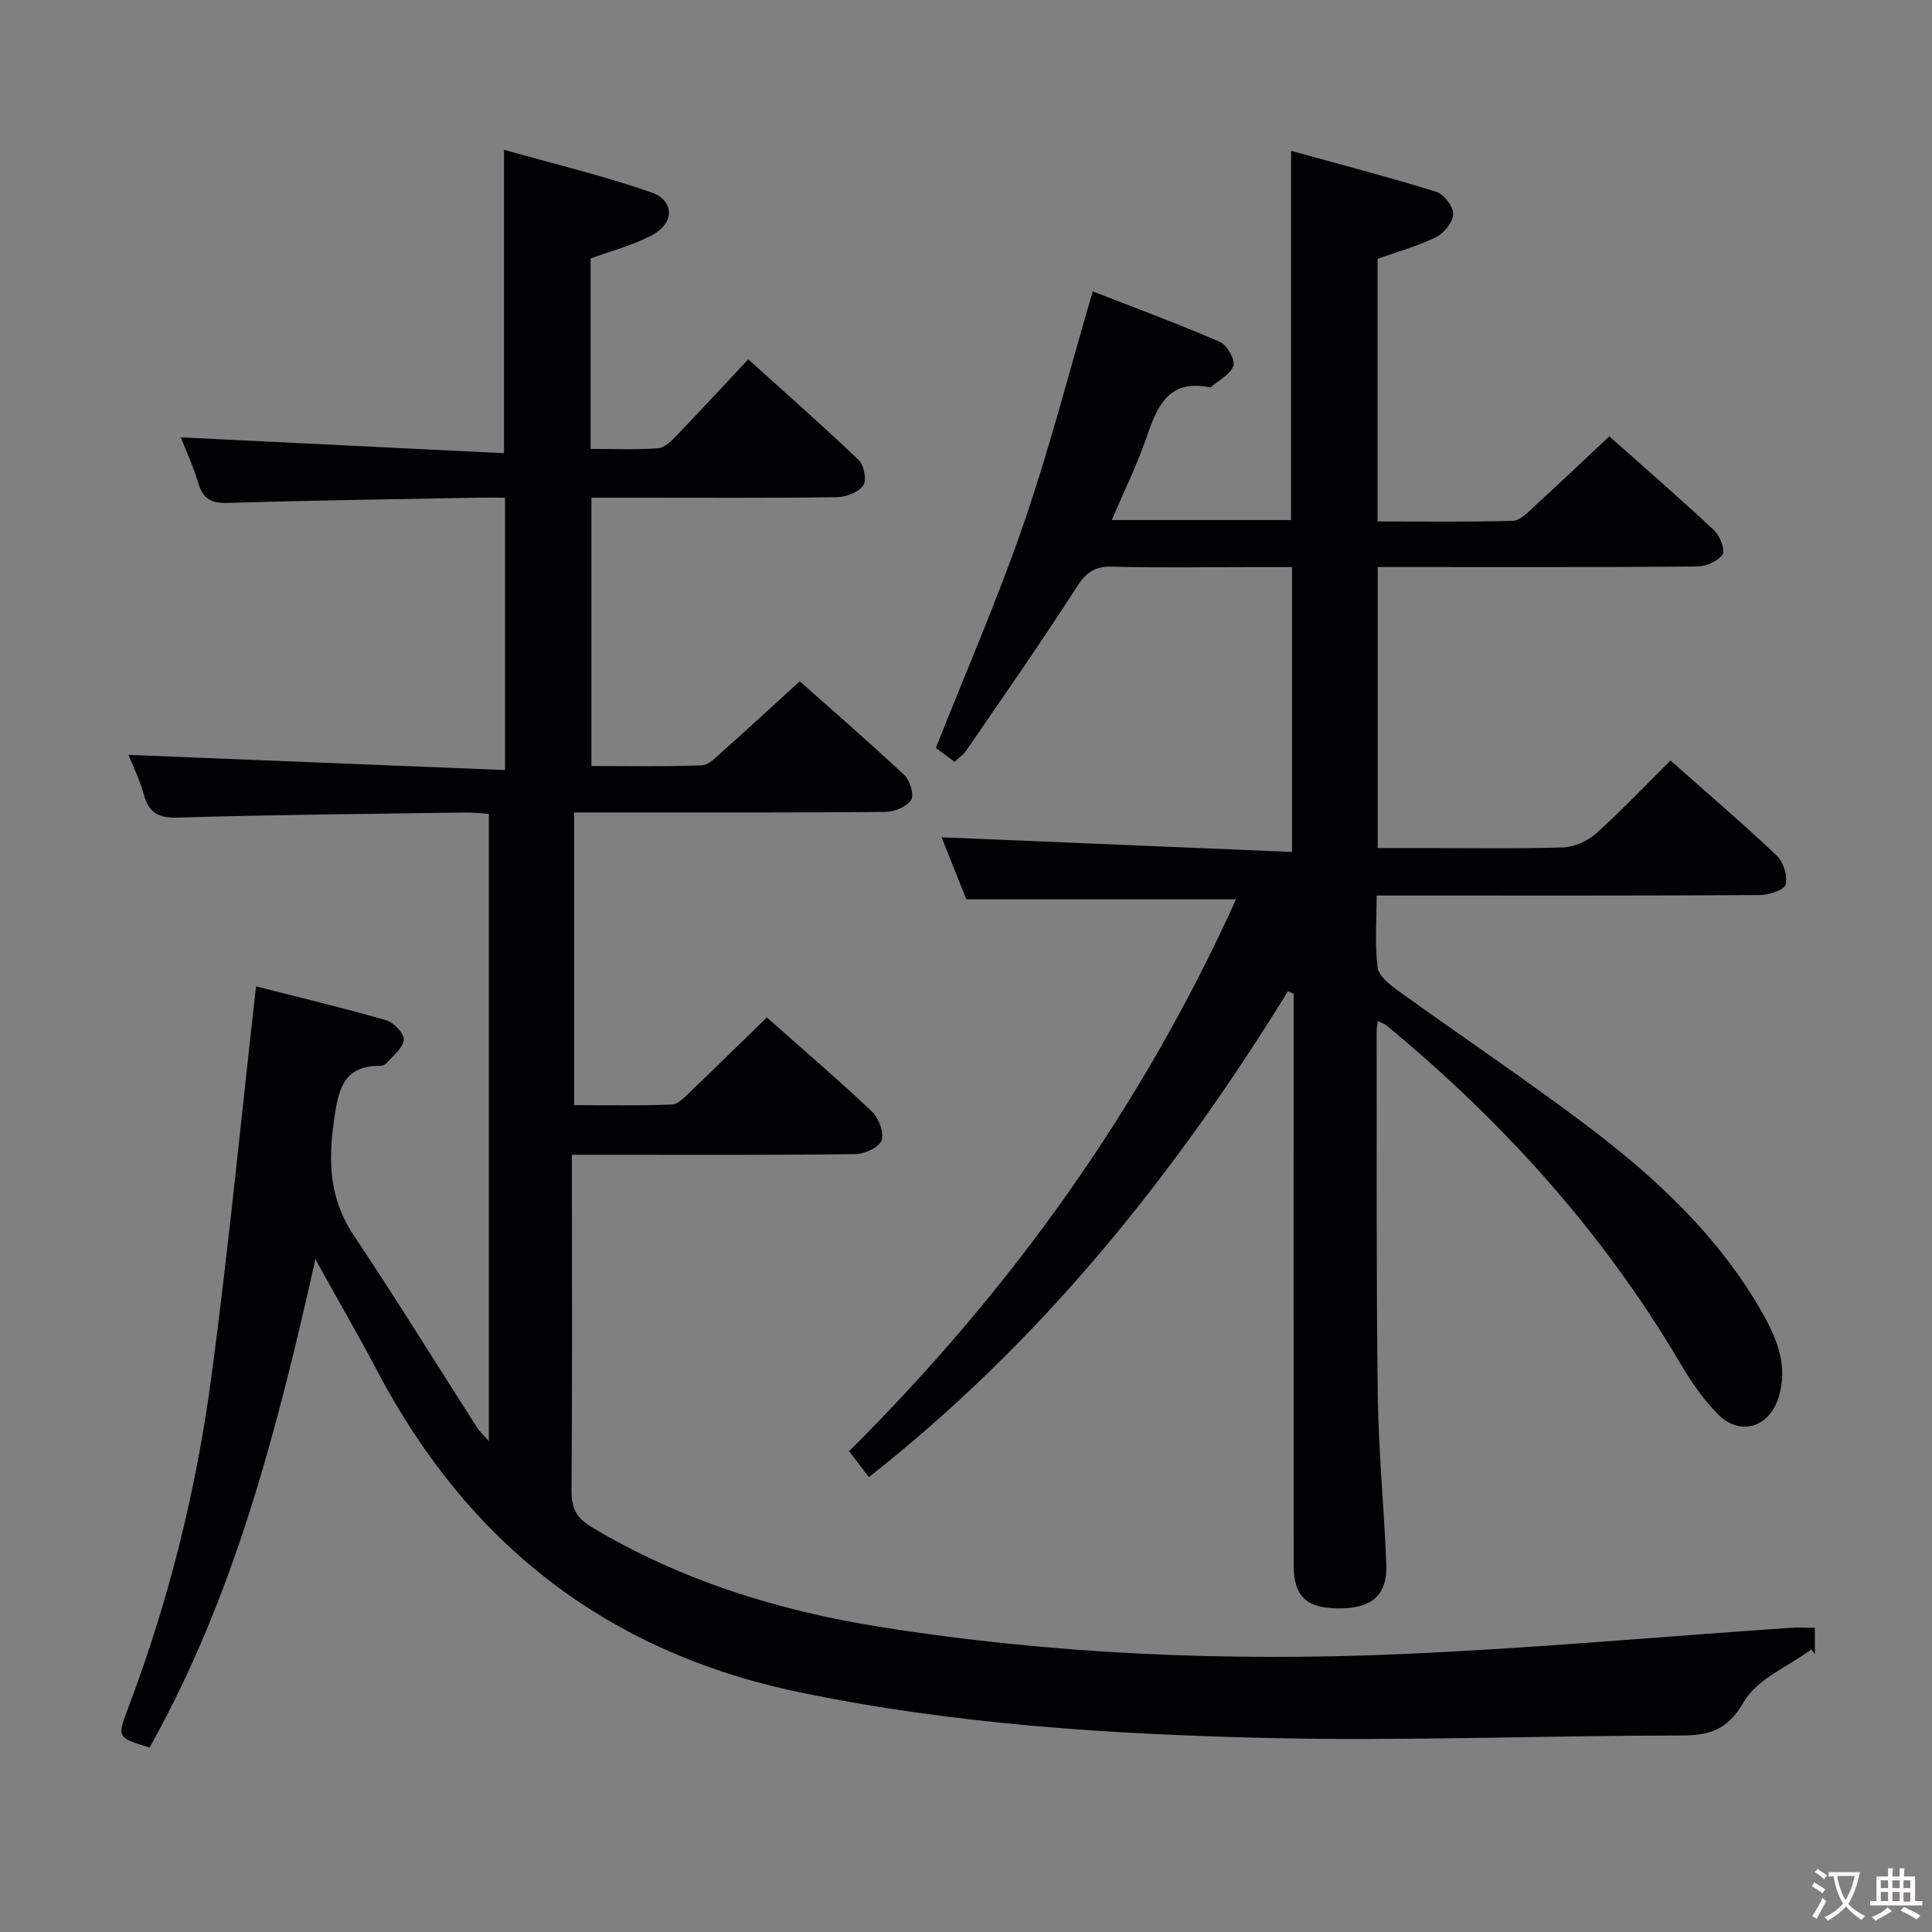 <svg enable-background="new 0 0 400 400" viewBox="0 0 400 400" xmlns="http://www.w3.org/2000/svg"><rect x="0" y="0" width="400" height="400" fill="#808080" stroke="none"/><path d="m158.77 210.65c7.38 6.55 14.72 12.82 21.72 19.45 1.42 1.35 2.6 4.37 2.04 5.99-.5 1.45-3.53 2.84-5.46 2.86-17.49.22-34.99.13-52.49.13-1.82 0-3.63 0-6.17 0v5.67c0 21.33.08 42.66-.08 63.99-.03 3.6 1.1 5.6 4.26 7.49 18.41 10.98 38.46 17.22 59.41 20.57 35.76 5.71 71.82 7.22 107.94 5.67 26.89-1.16 53.73-3.6 80.6-5.44 1.63-.11 3.28-.01 5.21-.01v5.46c-.24-.33-.47-.66-.71-.99-4.8 3.54-11.25 6.12-13.99 10.85-3.44 5.96-7.17 6.98-13.2 6.98-28.47.01-56.96 1.17-85.41.51-32.53-.76-65.02-2.82-97.06-9.5-39.81-8.3-68.49-30.8-87.29-66.51-3.87-7.34-8.04-14.53-12.79-23.1-8.01 35.75-16.87 69.94-34.33 101.09-6.84-2.11-6.75-2.07-4.36-8.39 8.38-22.15 14.05-45.04 17.17-68.45 3.56-26.66 6.15-53.45 9.23-80.75 8.54 2.18 17.8 4.38 26.94 7.01 1.57.45 3.76 2.77 3.65 4.05-.15 1.71-2.23 3.27-3.57 4.83-.29.34-.9.56-1.36.56-7.76-.04-8.63 5.15-9.52 11.31-1.23 8.5-.95 16.25 4.05 23.73 8.77 13.12 17.06 26.56 25.57 39.85.51.79 1.24 1.44 2.44 2.8 0-43.69 0-86.57 0-129.86-1.72-.1-3.32-.31-4.91-.28-19.81.29-39.62.45-59.42 1.05-4.12.13-6.08-.98-7.12-4.84-.82-3.02-2.26-5.86-3.16-8.14 25.86 1.04 51.75 2.09 77.96 3.14 0-19.54 0-37.62 0-56.4-1.87 0-3.63-.03-5.39 0-17.3.33-34.61.56-51.91 1.1-3.39.1-5.18-.73-6.18-4.04-1.08-3.6-2.68-7.05-3.65-9.54 22.13 1.08 44.43 2.17 66.92 3.28 0-21.42 0-41.47 0-62.82 10.35 2.93 20.6 5.38 30.49 8.82 4.91 1.71 4.81 6.45.04 8.93-3.92 2.04-8.31 3.18-12.61 4.76v39.42c4.8 0 9.42.21 14-.13 1.36-.1 2.79-1.58 3.88-2.71 4.84-5.03 9.58-10.16 14.77-15.71 7.74 6.99 15.46 13.77 22.88 20.87 1.1 1.05 1.69 4.21.93 5.26-1.01 1.41-3.55 2.39-5.44 2.41-13.83.2-27.66.11-41.49.11-2.99 0-5.98 0-9.35 0v55.55c7.6 0 15.22.16 22.83-.14 1.5-.06 3.06-1.75 4.38-2.93 5.22-4.65 10.37-9.4 15.92-14.46 6.65 5.9 14.29 12.51 21.66 19.42 1.17 1.1 2.07 4.14 1.39 5.16-.93 1.41-3.47 2.45-5.33 2.46-19.33.17-38.66.11-57.99.11-1.99 0-3.98 0-6.44 0v60.6c6.74 0 13.49.15 20.23-.13 1.35-.06 2.77-1.64 3.93-2.75 5.19-4.96 10.28-9.97 15.74-15.28z" fill="#010103"/><path d="m266.65 205.25c-23.48 38.05-51.04 72.51-86.76 100.57-1.48-1.93-2.73-3.57-4.1-5.36 33.56-33.38 60.55-71.03 80.12-114.27-18.59 0-36.89 0-55.84 0-1.57-3.94-3.46-8.65-5.13-12.84 24.1 1.01 48.14 2.02 72.56 3.04 0-20.28 0-39.2 0-58.98-2.89 0-5.81 0-8.74 0-9.5 0-19 .17-28.49-.09-3.65-.1-5.43 1.22-7.4 4.29-7.35 11.46-15.18 22.62-22.87 33.86-.54.79-1.4 1.36-2.35 2.26-1.53-1.13-2.95-2.18-3.89-2.87 6.22-15.75 12.86-30.96 18.24-46.6 5.33-15.49 9.39-31.42 14.24-47.94 8.5 3.32 17.48 6.64 26.26 10.43 1.49.64 3.25 3.61 2.87 4.92-.51 1.77-2.96 2.99-4.6 4.43-.1.09-.33.09-.49.06-8.25-1.62-10.64 3.82-12.81 10.14-1.98 5.78-4.7 11.3-7.29 17.37h37.12c0-25.24 0-50.29 0-76.44 10.14 2.8 20.16 5.41 30.03 8.47 1.59.49 3.56 3.03 3.54 4.59-.03 1.66-1.88 3.98-3.54 4.8-3.81 1.88-7.98 3.02-12.12 4.49v54.38c9.47 0 18.76.13 28.02-.13 1.47-.04 3.04-1.71 4.32-2.88 5.16-4.72 10.22-9.53 15.64-14.61 6.88 6.11 14.4 12.64 21.67 19.42 1.22 1.14 2.39 4.12 1.77 5.04-.94 1.41-3.45 2.47-5.3 2.49-20 .17-39.99.11-59.99.11-1.96 0-3.92 0-6.1 0v58.18h9.33c9.67 0 19.34.18 28.99-.13 2.34-.08 5.08-1.27 6.84-2.84 5.3-4.76 10.2-9.95 15.45-15.16 7.39 6.55 14.85 12.93 21.97 19.66 1.4 1.32 2.32 4.2 1.9 5.99-.26 1.12-3.44 2.2-5.32 2.21-24.33.15-48.66.1-72.99.1-1.97 0-3.93 0-6.39 0 0 5.32-.4 10.16.2 14.87.23 1.79 2.53 3.6 4.27 4.86 12.96 9.33 26.23 18.24 38.98 27.85 14.43 10.88 27.59 23.15 36.58 39.14 2.94 5.23 5.15 10.84 3.21 17.12-1.96 6.35-8.05 8.21-12.68 3.46-2.98-3.06-5.49-6.68-7.66-10.38-15.99-27.15-36.74-50.13-60.96-70.1-.35-.29-.83-.4-1.69-.8-.11.83-.25 1.42-.25 2.01.04 25.16-.09 50.33.23 75.48.15 11.63 1.31 23.24 1.77 34.87.26 6.52-3.02 9.31-10.09 9.21-6.54-.09-9.09-2.55-9.09-9-.02-37.66-.01-75.32-.01-112.98 0-1.76 0-3.52 0-5.28-.4-.17-.79-.33-1.18-.49z" fill="#010103"/><g fill="#fcfafa"><path d="m377.9 391.2c-.2.3-.4.5-.6.8-.7-.6-1.4-1-2.2-1.5.2-.3.4-.5.5-.8.6.4 1.4.8 2.3 1.5zm-1.8 6.1c-.2-.2-.5-.4-.9-.6.4-.6.8-1.2 1.2-1.9s.7-1.3.9-1.9c.3.3.5.5.8.7-.7 1.3-1.4 2.6-2 3.7zm2.2-9c-.3.3-.5.5-.6.8-.6-.6-1.3-1.1-2-1.5.3-.3.5-.5.6-.7.6.5 1.3.9 2 1.4zm.3.2v-.9h2 4.5c-.3 1.3-.6 2.5-1 3.6s-.9 2.1-1.4 3c.4.5 1 1 1.6 1.4s1.2.8 1.9 1.1c-.3.2-.5.4-.8.8-.4-.3-1-.7-1.6-1.2s-1.2-1.1-1.6-1.6c-.5.6-1.1 1.1-1.7 1.6s-1.4.9-2.1 1.4c-.1-.3-.3-.5-.7-.8.6-.2 1.2-.5 1.9-1s1.4-1.1 2-1.8c-.5-.8-.9-1.6-1.2-2.5s-.6-2-.8-3.2c-.4.1-.7.1-1 .1zm2.5 2.7c.3 1 .7 1.7 1 2.2.3-.5.6-1.1 1-2s.6-1.9.9-3h-3.2-.4c.1.9.3 1.8.7 2.8z"/><path d="m396.5 388.5v1.5 3.6h1.5v.9c-.4 0-1 0-1.7 0h-7.9c-.5 0-.9 0-1.2 0v-.9h1.3v-3.5c0-.7 0-1.2 0-1.6h2.4c0-.8 0-1.4 0-1.7h1c0 .3-.1.8-.1 1.7h1.5c0-.8 0-1.4 0-1.7h1c0 .3-.1.9-.1 1.7zm-8.2 9.2c-.2-.3-.5-.5-.8-.8.8-.3 1.4-.6 1.9-.9s1-.7 1.4-1.1c.3.3.6.5.9.8-1.6 1-2.8 1.6-3.4 2zm2.6-6.8v-1.6h-1.5v1.6zm0 2.7v-1.9h-1.5v1.9zm2.4-2.7v-1.6h-1.5v1.6zm0 2.7v-1.9h-1.5v1.9zm.2 2 .7-.8c.4.2.9.5 1.6.8s1.3.7 1.8 1c-.3.3-.5.5-.8.8-.4-.3-1.5-1-3.3-1.8zm2-4.7v-1.6h-1.4v1.6zm0 2.8v-1.9h-1.4v1.9z"/></g></svg>